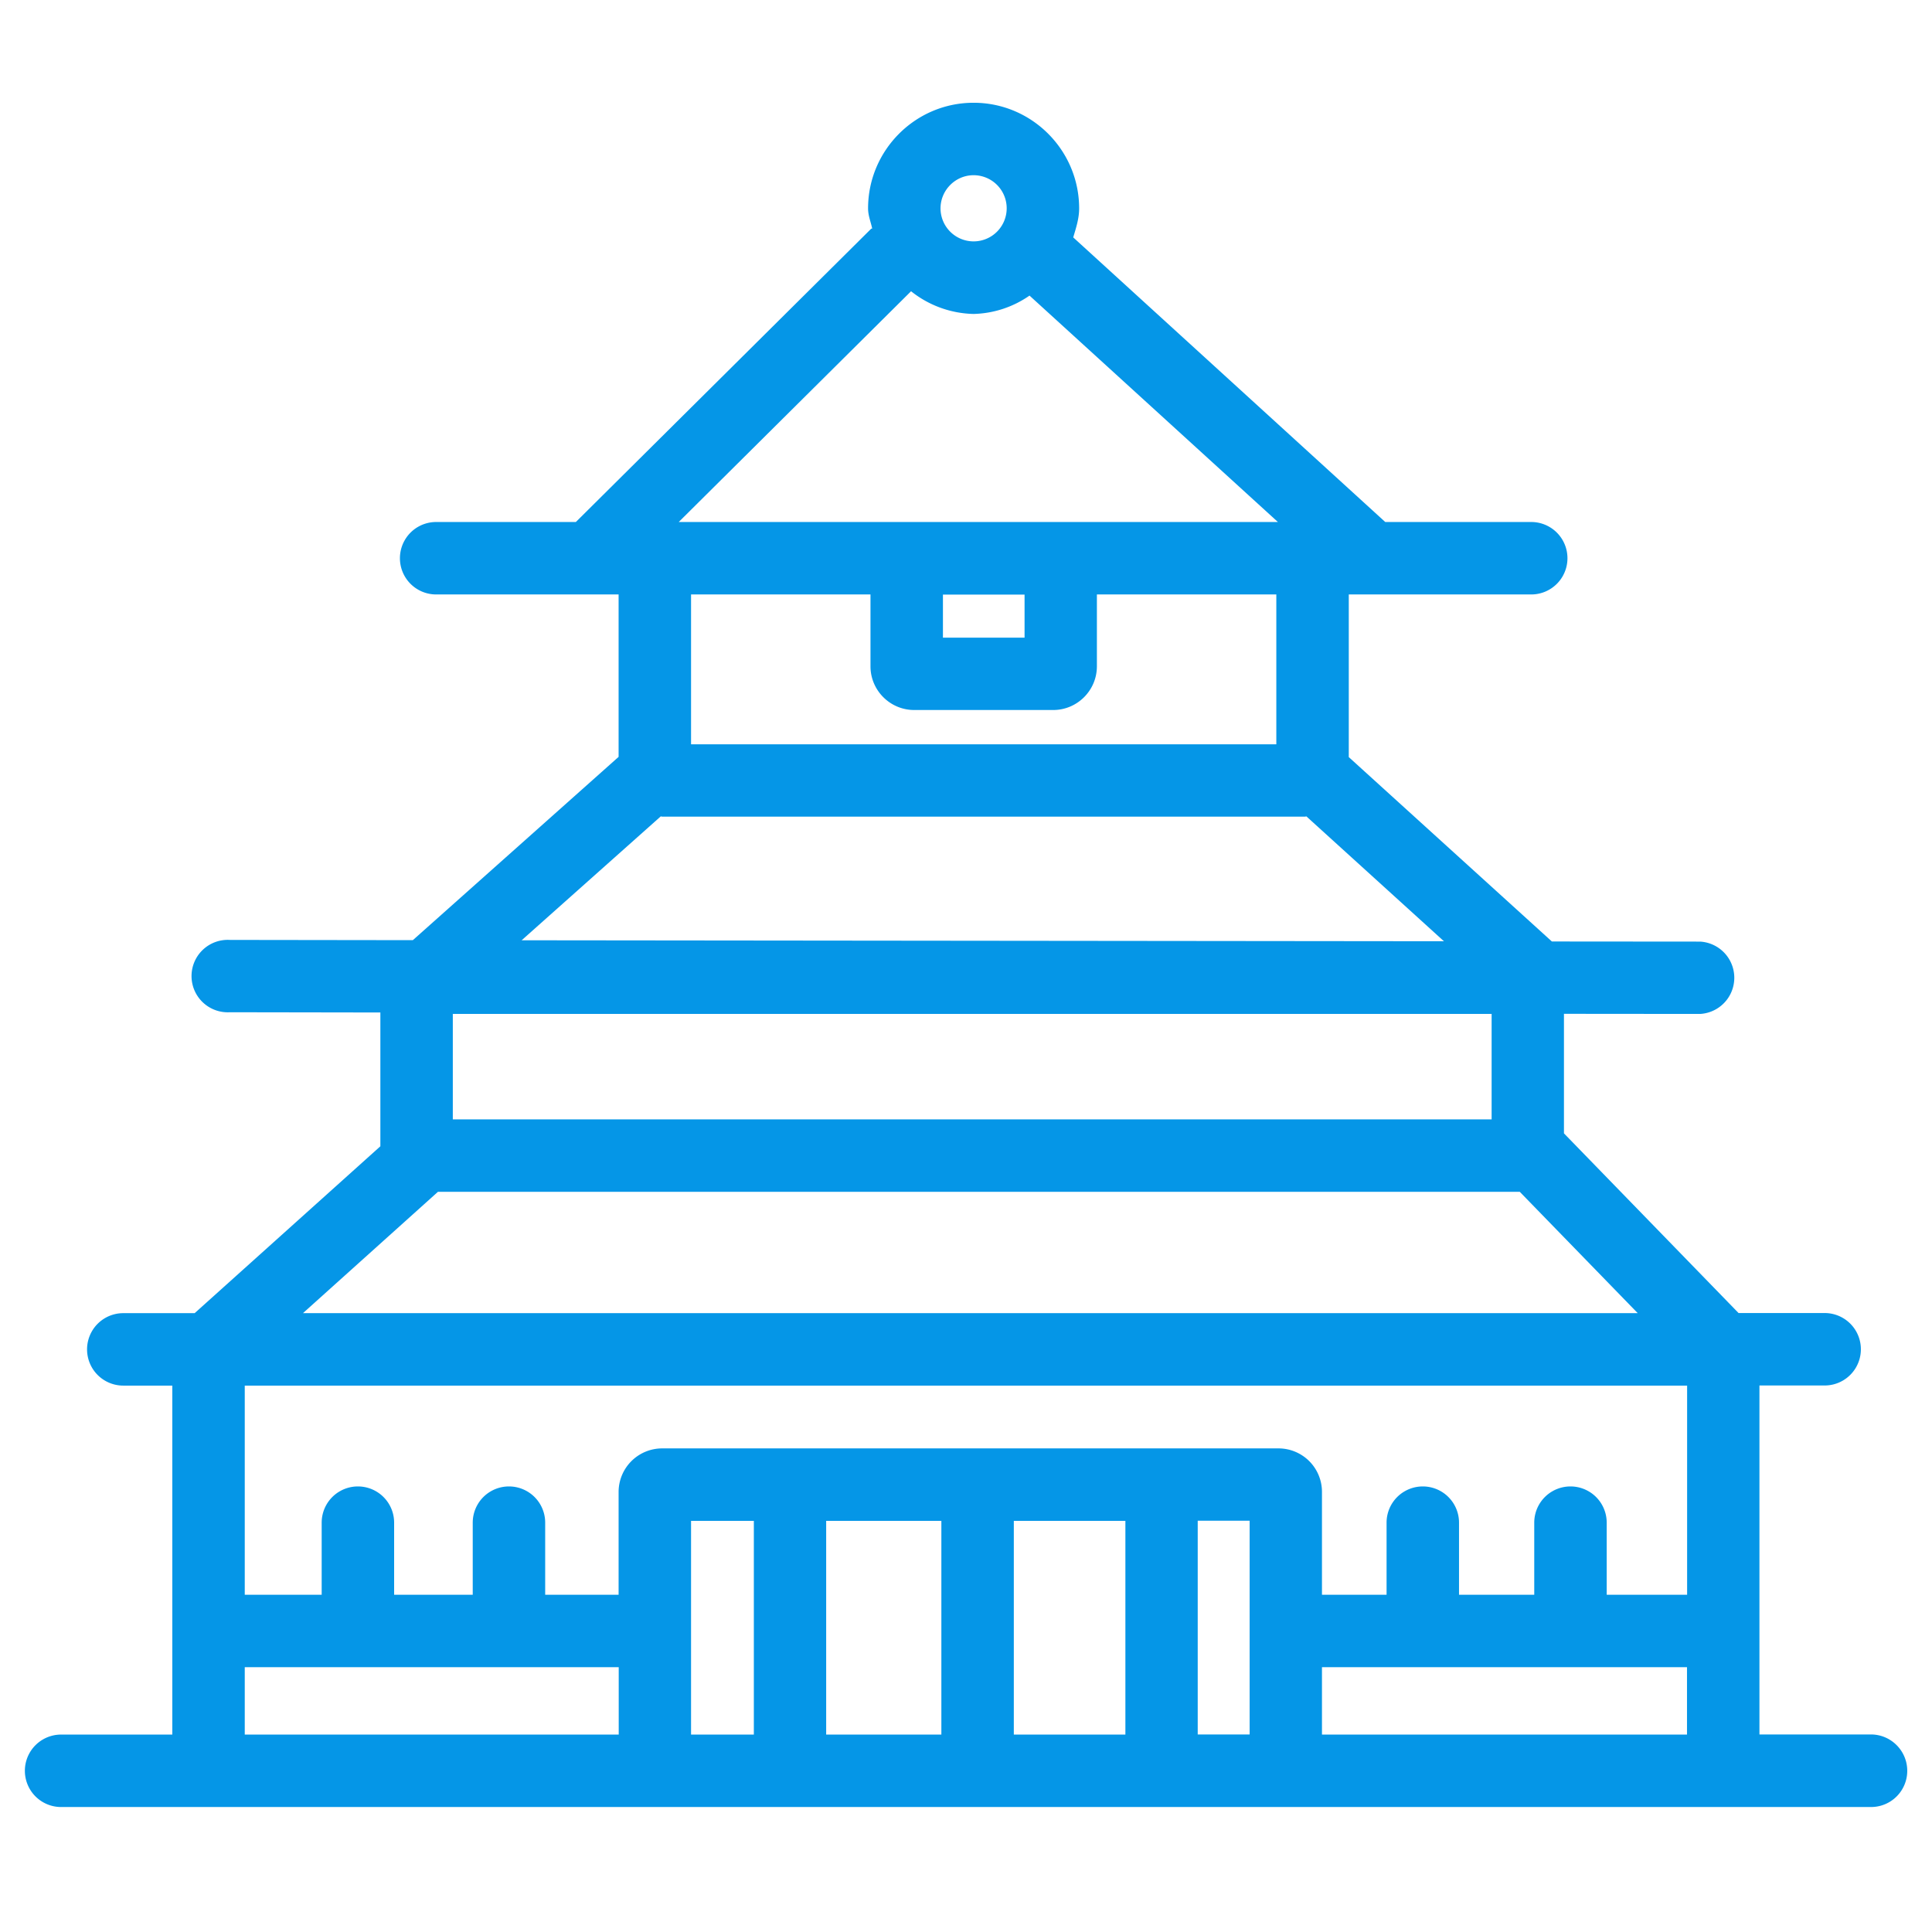 <?xml version="1.0" standalone="no"?><!DOCTYPE svg PUBLIC "-//W3C//DTD SVG 1.1//EN" "http://www.w3.org/Graphics/SVG/1.1/DTD/svg11.dtd"><svg t="1494326146949" class="icon" style="" viewBox="0 0 1024 1024" version="1.1" xmlns="http://www.w3.org/2000/svg" p-id="5028" xmlns:xlink="http://www.w3.org/1999/xlink" width="200" height="200"><defs><style type="text/css"></style></defs><path d="M991.616 919.296h-59.072v-184.96h34.56a19.2 19.2 0 1 0 0-38.4h-45.632l-92.544-95.232v-63.36l72.192 0.064a19.2 19.2 0 0 0 0-38.336l-78.592-0.064L714.88 401.28V315.072h96.704a19.2 19.2 0 1 0 0-38.4h-77.376L568.832 125.824c1.472-4.992 3.136-9.92 3.136-15.36 0-30.848-25.088-56-55.936-56s-55.936 25.152-55.936 56c0 3.776 1.408 7.04 2.176 10.624-0.192 0.128-0.448 0.064-0.576 0.192L305.216 276.672H231.168a19.2 19.2 0 1 0 0 38.4h96.704v86.08L218.816 498.304l-96.96-0.128a19.2 19.2 0 1 0-0.064 38.336l79.808 0.128v70.912l-98.432 88.448h-37.824a19.2 19.2 0 1 0 0 38.4h25.984v184.96H32.384a19.2 19.2 0 1 0 0 38.4h959.296c10.624 0 19.2-8.576 19.2-19.2s-8.64-19.264-19.264-19.264z m-492.672-113.216v113.28h-61.056v-113.28h61.056z m38.4 0h59.136v113.28h-59.136v-113.28z m-186.368-38.4a23.104 23.104 0 0 0-23.104 23.104v54.464h-38.912v-38.208a19.2 19.2 0 1 0-38.4 0v38.208h-41.664v-38.208a19.2 19.2 0 1 0-38.4 0v38.208h-40.768v-110.848h764.48v110.848h-42.624v-38.208a19.2 19.2 0 1 0-38.4 0v38.208h-39.872v-38.208a19.2 19.2 0 1 0-38.4 0v38.208h-34.24v-54.464a23.04 23.04 0 0 0-23.04-23.104H350.976zM240 593.344v-55.936h550.592v55.872H240z m-7.872 38.336h573.376l62.528 64.32H160.576L232.128 631.68z m468.544 251.968h193.472v35.712h-193.472v-35.712zM516.032 92.864a17.536 17.536 0 1 1-17.536 17.6c0-9.664 7.872-17.6 17.536-17.6z m-33.152 61.504a55.04 55.04 0 0 0 33.152 12.032 54.208 54.208 0 0 0 29.632-9.728l131.648 120H359.744l123.136-122.304z m60.16 160.768v22.848h-43.264v-22.848h43.264z m-81.664-0.064v38.08c0 12.8 10.432 23.168 23.168 23.168h73.664c12.8 0 23.168-10.432 23.168-23.168v-38.08h95.104v79.424H366.272V315.072h95.104zM350.208 432.704l0.768 0.128h340.736l0.704-0.128 72.896 66.176-488.832-0.512 73.728-65.664z m-220.48 450.944h198.208v35.712H129.728v-35.712z m236.544-77.568h33.28v113.28h-33.28v-113.28z m268.544 113.216v-113.28h27.52v113.28h-27.52z" fill="#0596E7" p-id="5029"></path></svg>